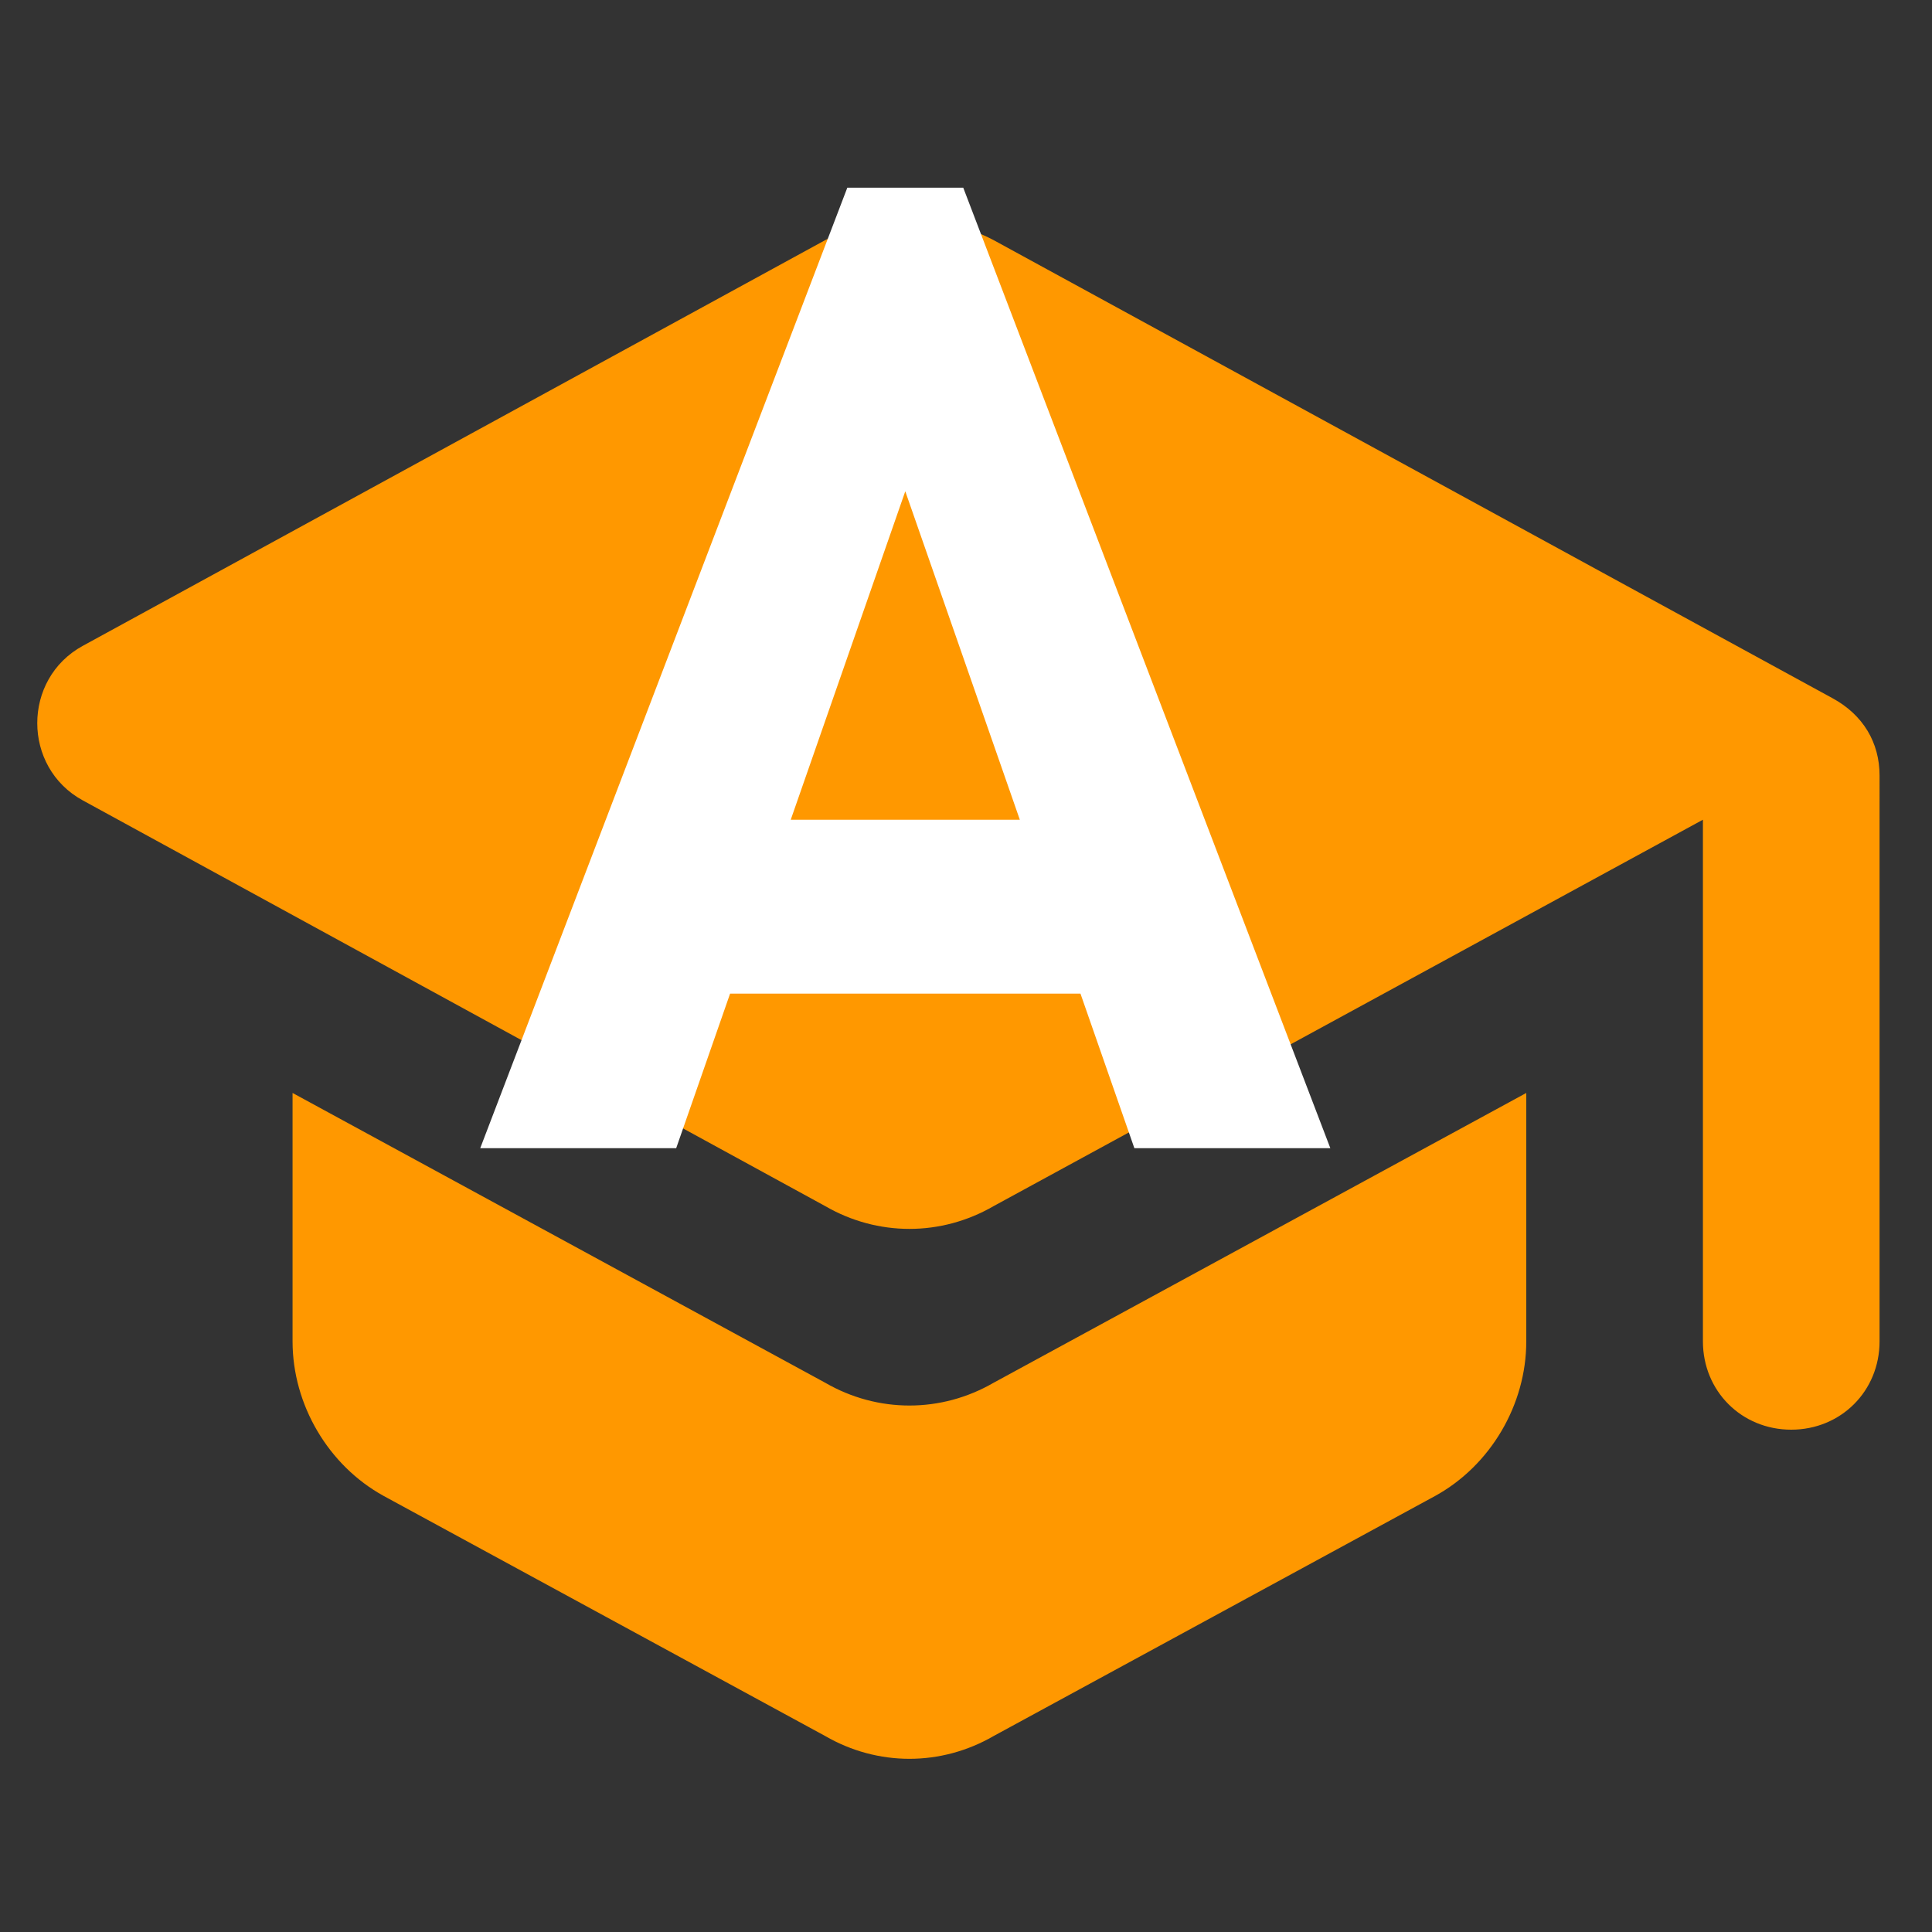 <?xml version="1.0" encoding="utf-8"?>
<!-- Generator: Adobe Illustrator 25.0.1, SVG Export Plug-In . SVG Version: 6.00 Build 0)  -->
<svg version="1.1" id="Слой_1" xmlns="http://www.w3.org/2000/svg" xmlns:xlink="http://www.w3.org/1999/xlink" x="0px" y="0px"
	 viewBox="0 0 70 70" style="enable-background:new 0 0 70 70;" xml:space="preserve">
<rect x="0" y="0" width="70" height="70" fill="#333333" stroke="none"/>
<style type="text/css">
	.st0{fill:#FF9800;}
	.st1{fill:#FFFFFF;}
</style>
<path class="st0" d="M10.6,39.6v9c0,2.3,1.3,4.5,3.3,5.6l16,8.7c1.9,1.1,4.2,1.1,6.1,0l16-8.7c2-1.1,3.3-3.3,3.3-5.6v-9L36,50.1
	c-1.9,1.1-4.2,1.1-6.1,0L10.6,39.6z M29.9,8.7L3,23.4c-2.2,1.2-2.2,4.4,0,5.6l26.9,14.7c1.9,1.1,4.2,1.1,6.1,0l25.7-14v18.9
	c0,1.8,1.4,3.2,3.2,3.2c1.8,0,3.2-1.4,3.2-3.2V28.1c0-1.2-0.6-2.2-1.7-2.8L36,8.7C34.1,7.7,31.8,7.7,29.9,8.7z"/>
<g>
	<g>
		<path class="st1" d="M30.7,6.8h4.2l13.3,34.8h-7.1l-8.3-23.8l-8.3,23.8h-7.1L30.7,6.8z M23.8,29.7h18.3V36H23.8V29.7z"/>
	</g>
</g>
</svg>
